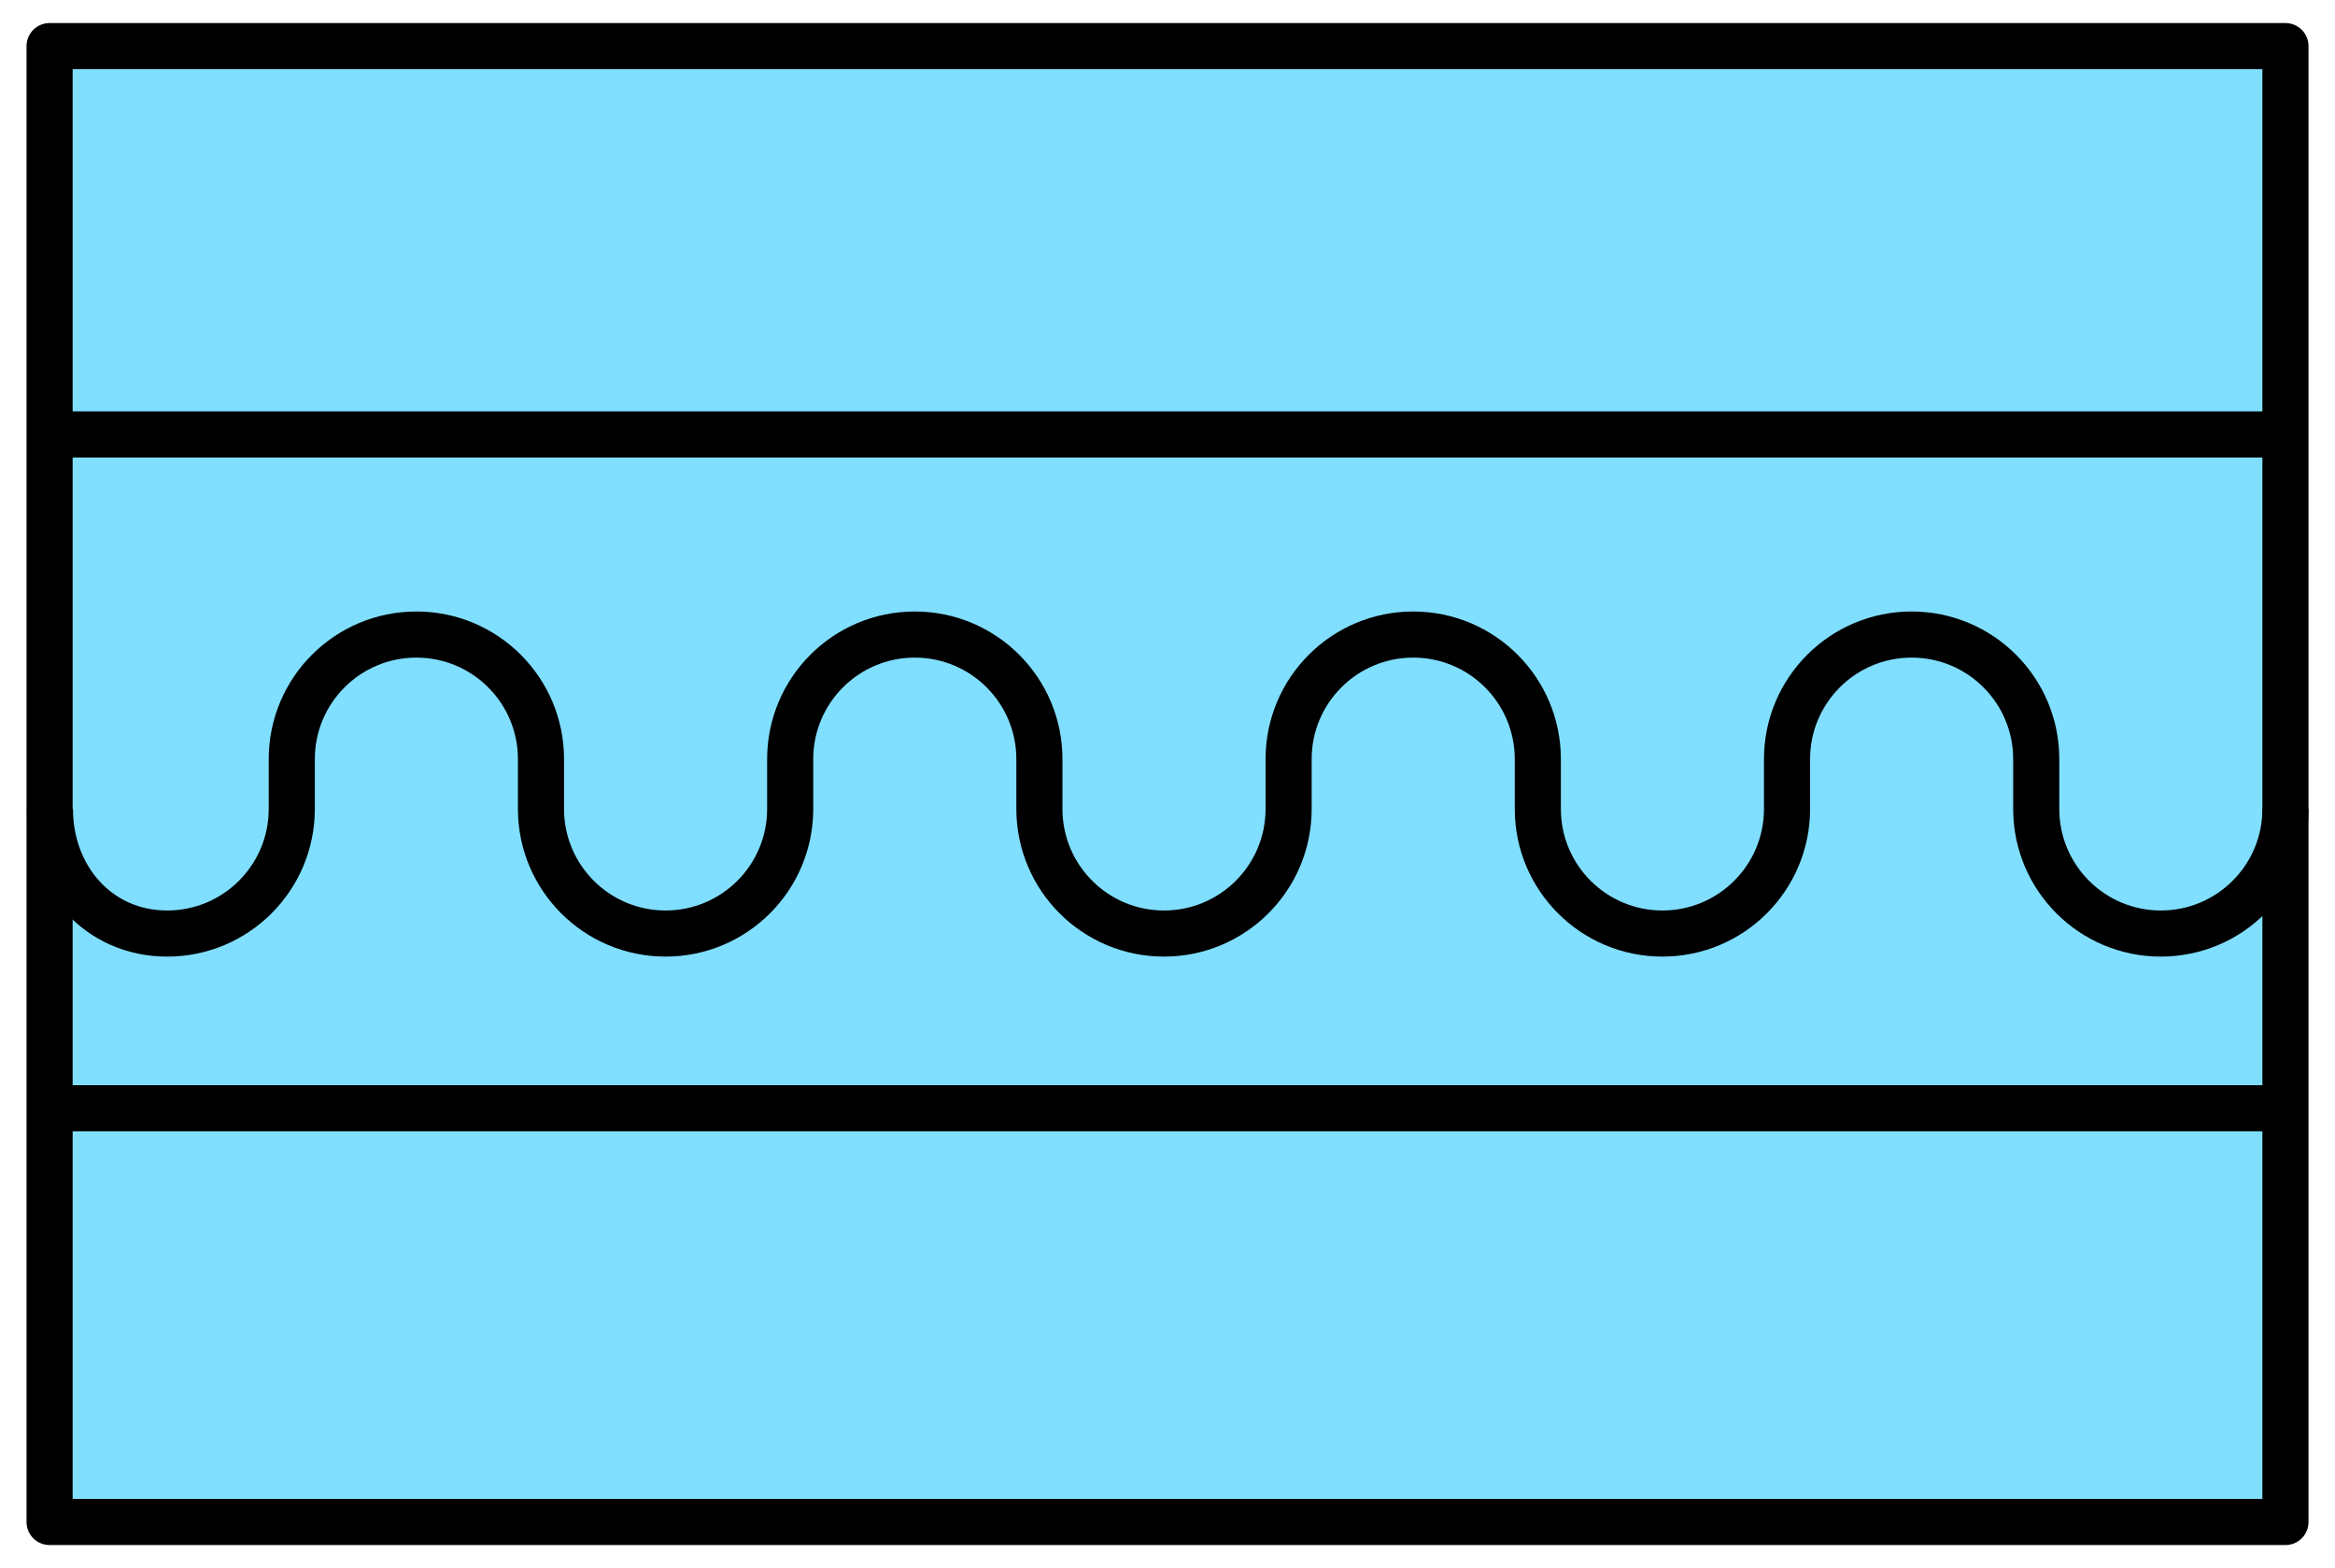 <?xml version='1.0' encoding='utf8'?>
<svg xmlns="http://www.w3.org/2000/svg" height="135" viewBox="7.158 15.875 53.417 35.983" width="201">
    <g display="inline">
        <path d="m8.217 16.933h51.3v33.867h-51.3z" fill="#80dfff" stop-color="#000000" />
        <path d="m8.217 16.933h51.3v33.867h-51.3z" fill="none" stop-color="#000000" stroke="#000000" stroke-linejoin="round" stroke-width="1.058" />
    </g>
<path d="m59.517 34.438 c0 1.579-1.28 2.859-2.859 2.859s-2.859-1.28-2.859-2.859v-1.143c0-1.579-1.28-2.859-2.859-2.859s-2.859 1.28-2.859 2.859v1.143c0 1.579-1.28 2.859-2.859 2.859s-2.859-1.28-2.859-2.859v-1.143c0-1.579-1.28-2.859-2.859-2.859s-2.859 1.28-2.859 2.859v1.143c0 1.579-1.28 2.859-2.859 2.859-1.579 0-2.859-1.28-2.859-2.859v-1.143c0-1.579-1.28-2.859-2.859-2.859s-2.859 1.28-2.859 2.859v1.143c0 1.579-1.28 2.859-2.859 2.859-1.579 0-2.859-1.28-2.859-2.859v-1.143c0-1.579-1.28-2.859-2.859-2.859s-2.859 1.28-2.859 2.859v1.143c0 1.579-1.28 2.859-2.859 2.859-1.579 0-2.69-1.28-2.69-2.859" display="inline" fill="none" opacity="1" stop-color="#000000" stroke="#000000" stroke-dasharray="none" stroke-miterlimit="4" stroke-width="1.058" />
<path d="m59.517 25.844 h-51.3" display="inline" fill="none" opacity="1" stop-color="#000000" stroke="#000000" stroke-width="1.058" />
<path d="m59.517 41.306 h-51.3" display="inline" fill="none" opacity="1" stop-color="#000000" stroke="#000000" stroke-width="1.058" />
</svg>
